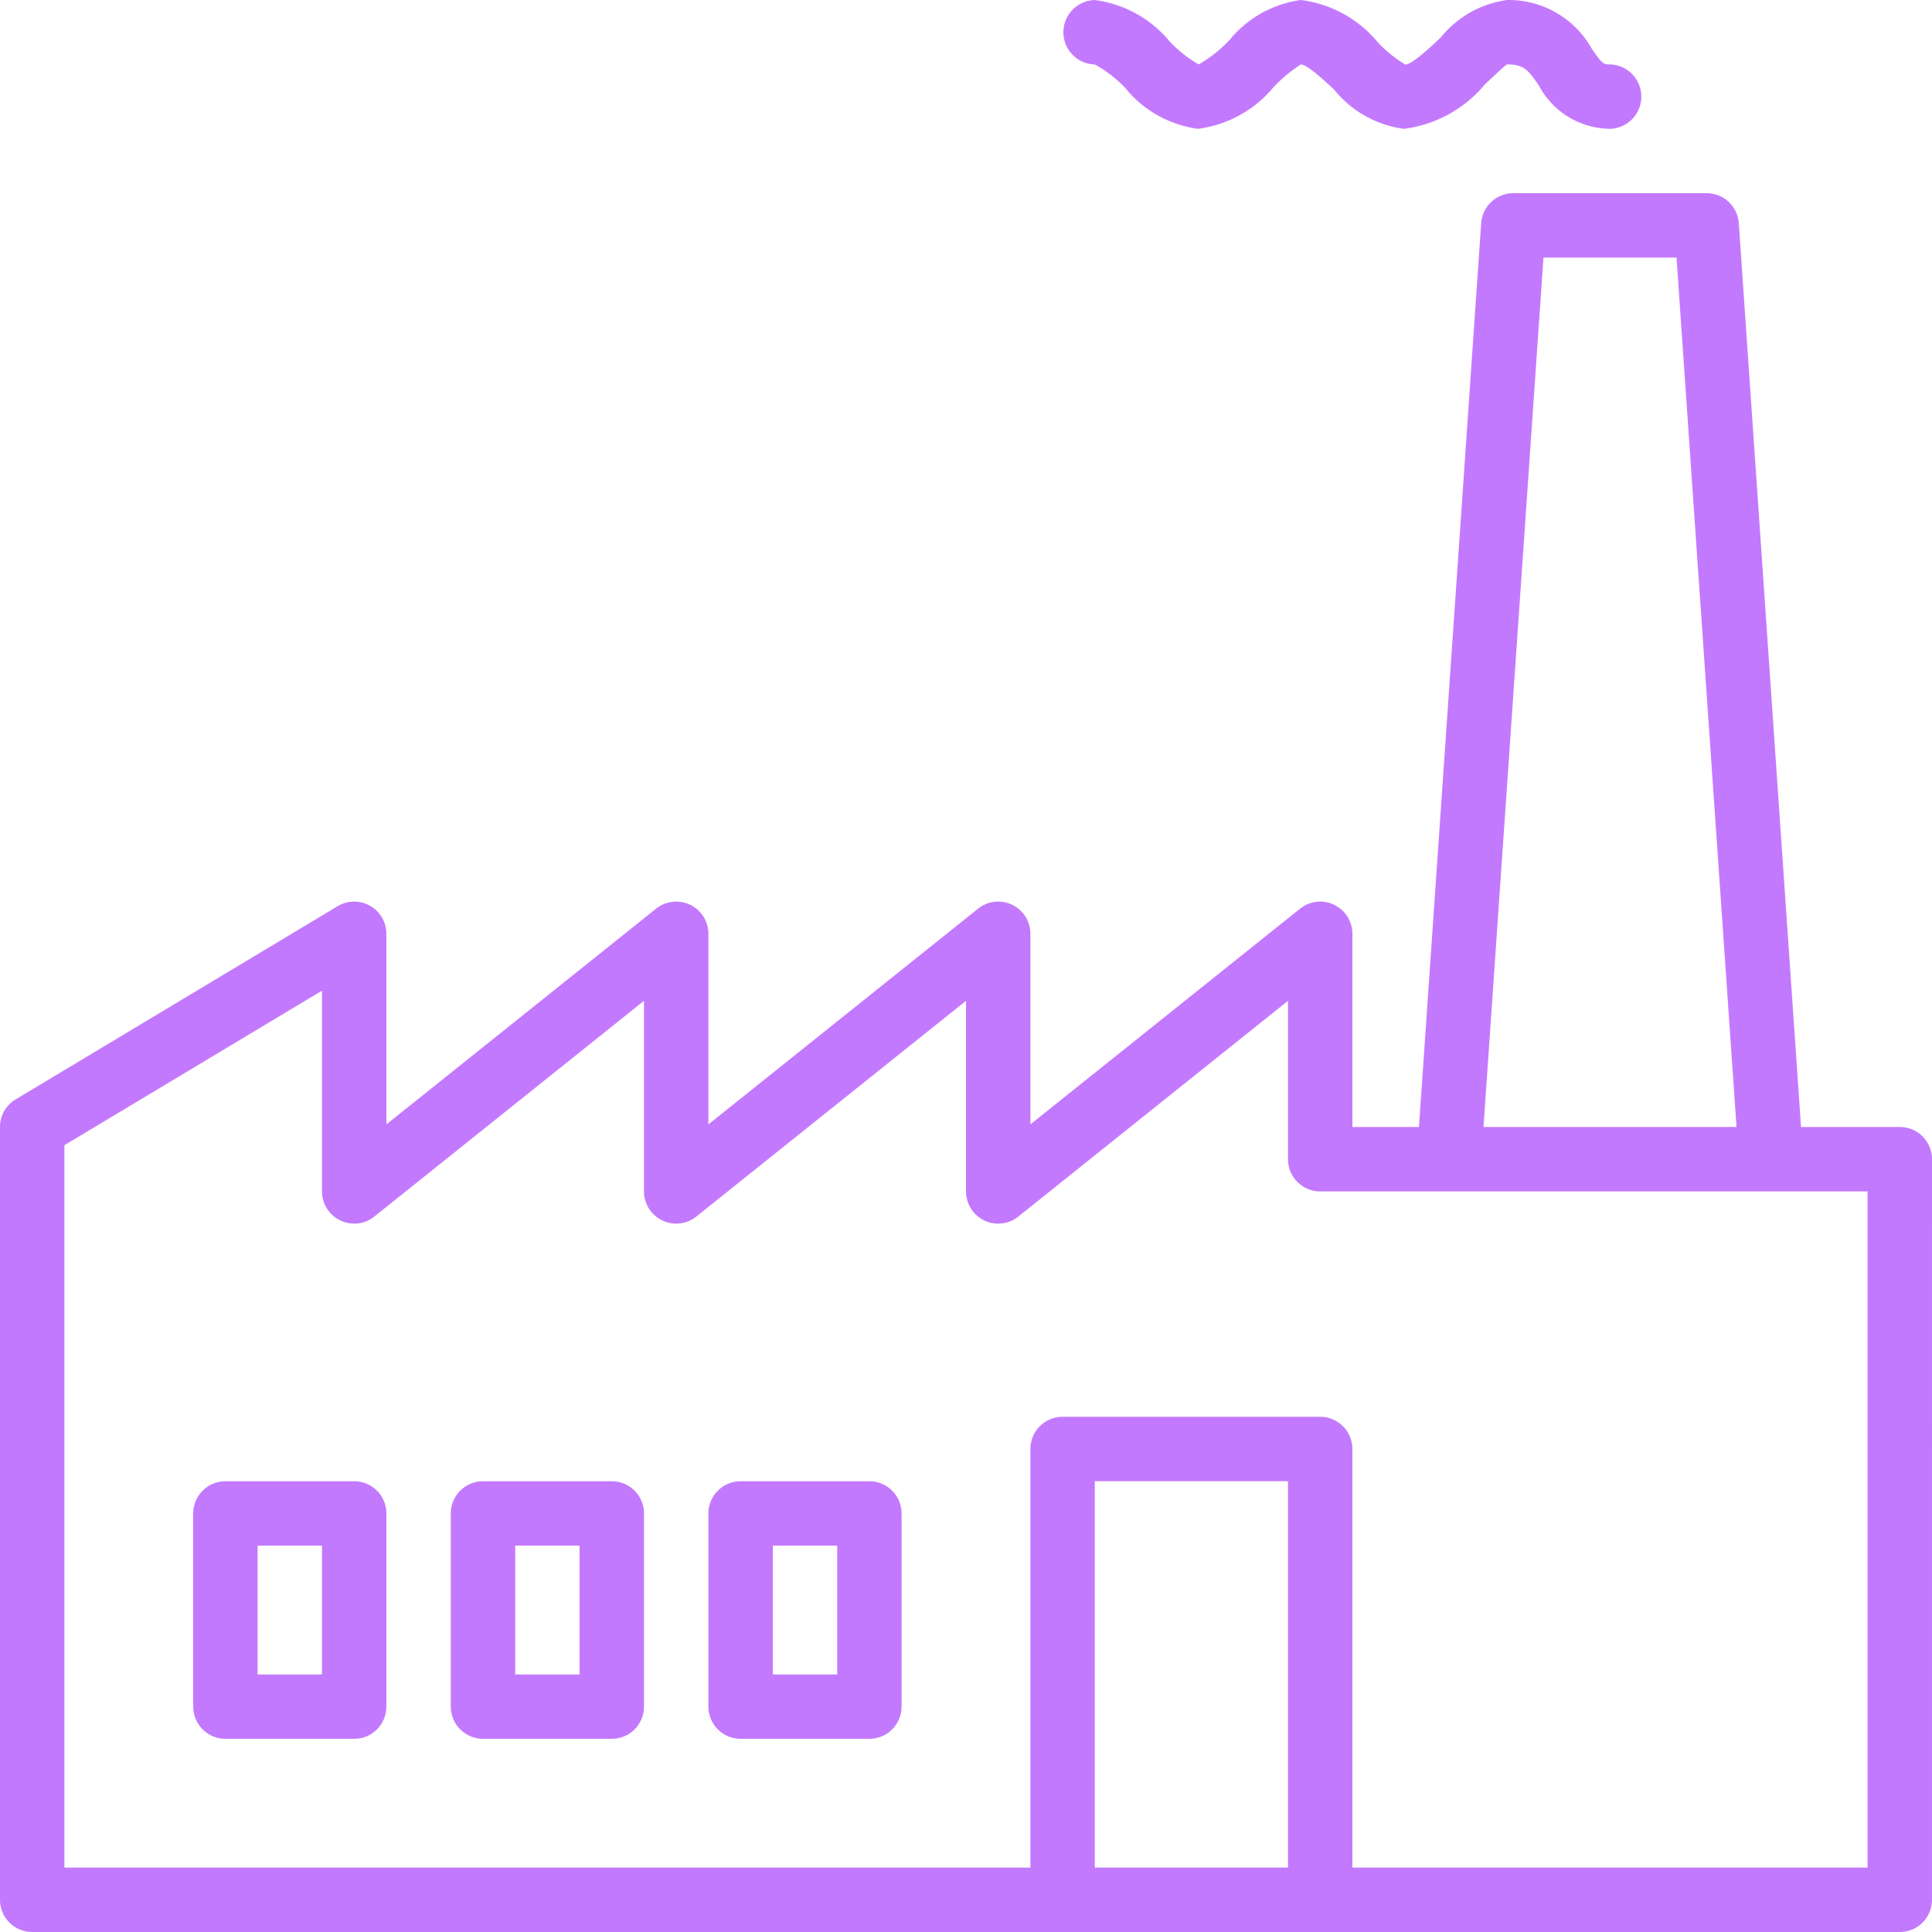 <svg xmlns="http://www.w3.org/2000/svg" width="76" height="76" fill="none" viewBox="0 0 76 76">
    <path fill="#C379FD" d="M74.733 44.333h-3.885L68.4 8.78a1.268 1.268 0 0 0-1.267-1.18h-7.6c-.667-.001-1.22.515-1.267 1.18l-2.448 35.553H53.2v-7.6a1.267 1.267 0 0 0-2.058-.989L40.533 44.23v-7.497a1.267 1.267 0 0 0-2.058-.989L27.867 44.23v-7.497a1.267 1.267 0 0 0-2.058-.989L15.2 44.23v-7.497a1.268 1.268 0 0 0-1.92-1.085l-12.667 7.6c-.38.229-.614.64-.614 1.085v30.4C0 75.433.567 76 1.267 76h73.466c.7 0 1.267-.567 1.267-1.267V45.6c0-.7-.567-1.267-1.267-1.267zm-14.017-34.2h5.234l2.36 34.2h-9.953l2.359-34.2zm-17.65 63.333v-15.2h7.6v15.2h-7.6zm30.4 0H53.2V57c0-.7-.568-1.267-1.267-1.267H41.8c-.7 0-1.267.567-1.267 1.267v16.466h-38V45.05l10.133-6.08v7.896a1.268 1.268 0 0 0 2.06.99l10.607-8.487v7.497a1.267 1.267 0 0 0 2.059.99L38 39.37v7.497a1.267 1.267 0 0 0 2.058.99l10.608-8.487v6.23c0 .7.568 1.267 1.267 1.267h21.533v26.6zM43.058 2.534c.46.247.877.569 1.231.953a4.432 4.432 0 0 0 2.83 1.58 4.624 4.624 0 0 0 2.986-1.646c.32-.337.679-.634 1.069-.887.26.012.943.651 1.31.994a4.242 4.242 0 0 0 2.742 1.54 4.946 4.946 0 0 0 3.183-1.746c.31-.291.78-.733.87-.788.68 0 .837.226 1.255.829a3.203 3.203 0 0 0 2.8 1.704 1.267 1.267 0 0 0 0-2.533c-.254 0-.303-.017-.715-.612A3.743 3.743 0 0 0 59.28.001a4.067 4.067 0 0 0-2.606 1.474c-.42.397-1.126 1.06-1.393 1.065a5.16 5.16 0 0 1-1.067-.86A4.7 4.7 0 0 0 51.173 0a4.391 4.391 0 0 0-2.8 1.566 5.26 5.26 0 0 1-1.218.968 4.928 4.928 0 0 1-1.14-.9A4.595 4.595 0 0 0 43.067.002a1.267 1.267 0 0 0-.008 2.533z"/>
    <path fill="#C379FD" d="M13.934 58.268H8.867c-.7 0-1.267.567-1.267 1.266v7.6c0 .7.567 1.267 1.267 1.267h5.067c.699 0 1.266-.567 1.266-1.267v-7.6c0-.699-.567-1.266-1.266-1.266zm-1.268 7.6h-2.533v-5.066h2.534v5.066zM24.067 58.268H19c-.7 0-1.267.567-1.267 1.266v7.6c0 .7.567 1.267 1.267 1.267h5.067c.7 0 1.267-.567 1.267-1.267v-7.6c0-.699-.568-1.266-1.267-1.266zm-1.267 7.6h-2.533v-5.066H22.8v5.066zM34.2 58.268h-5.067c-.7 0-1.267.567-1.267 1.266v7.6c0 .7.567 1.267 1.267 1.267H34.2c.7 0 1.266-.567 1.266-1.267v-7.6c0-.699-.567-1.266-1.266-1.266zm-1.267 7.6H30.4v-5.066h2.533v5.066z"/>
</svg>
